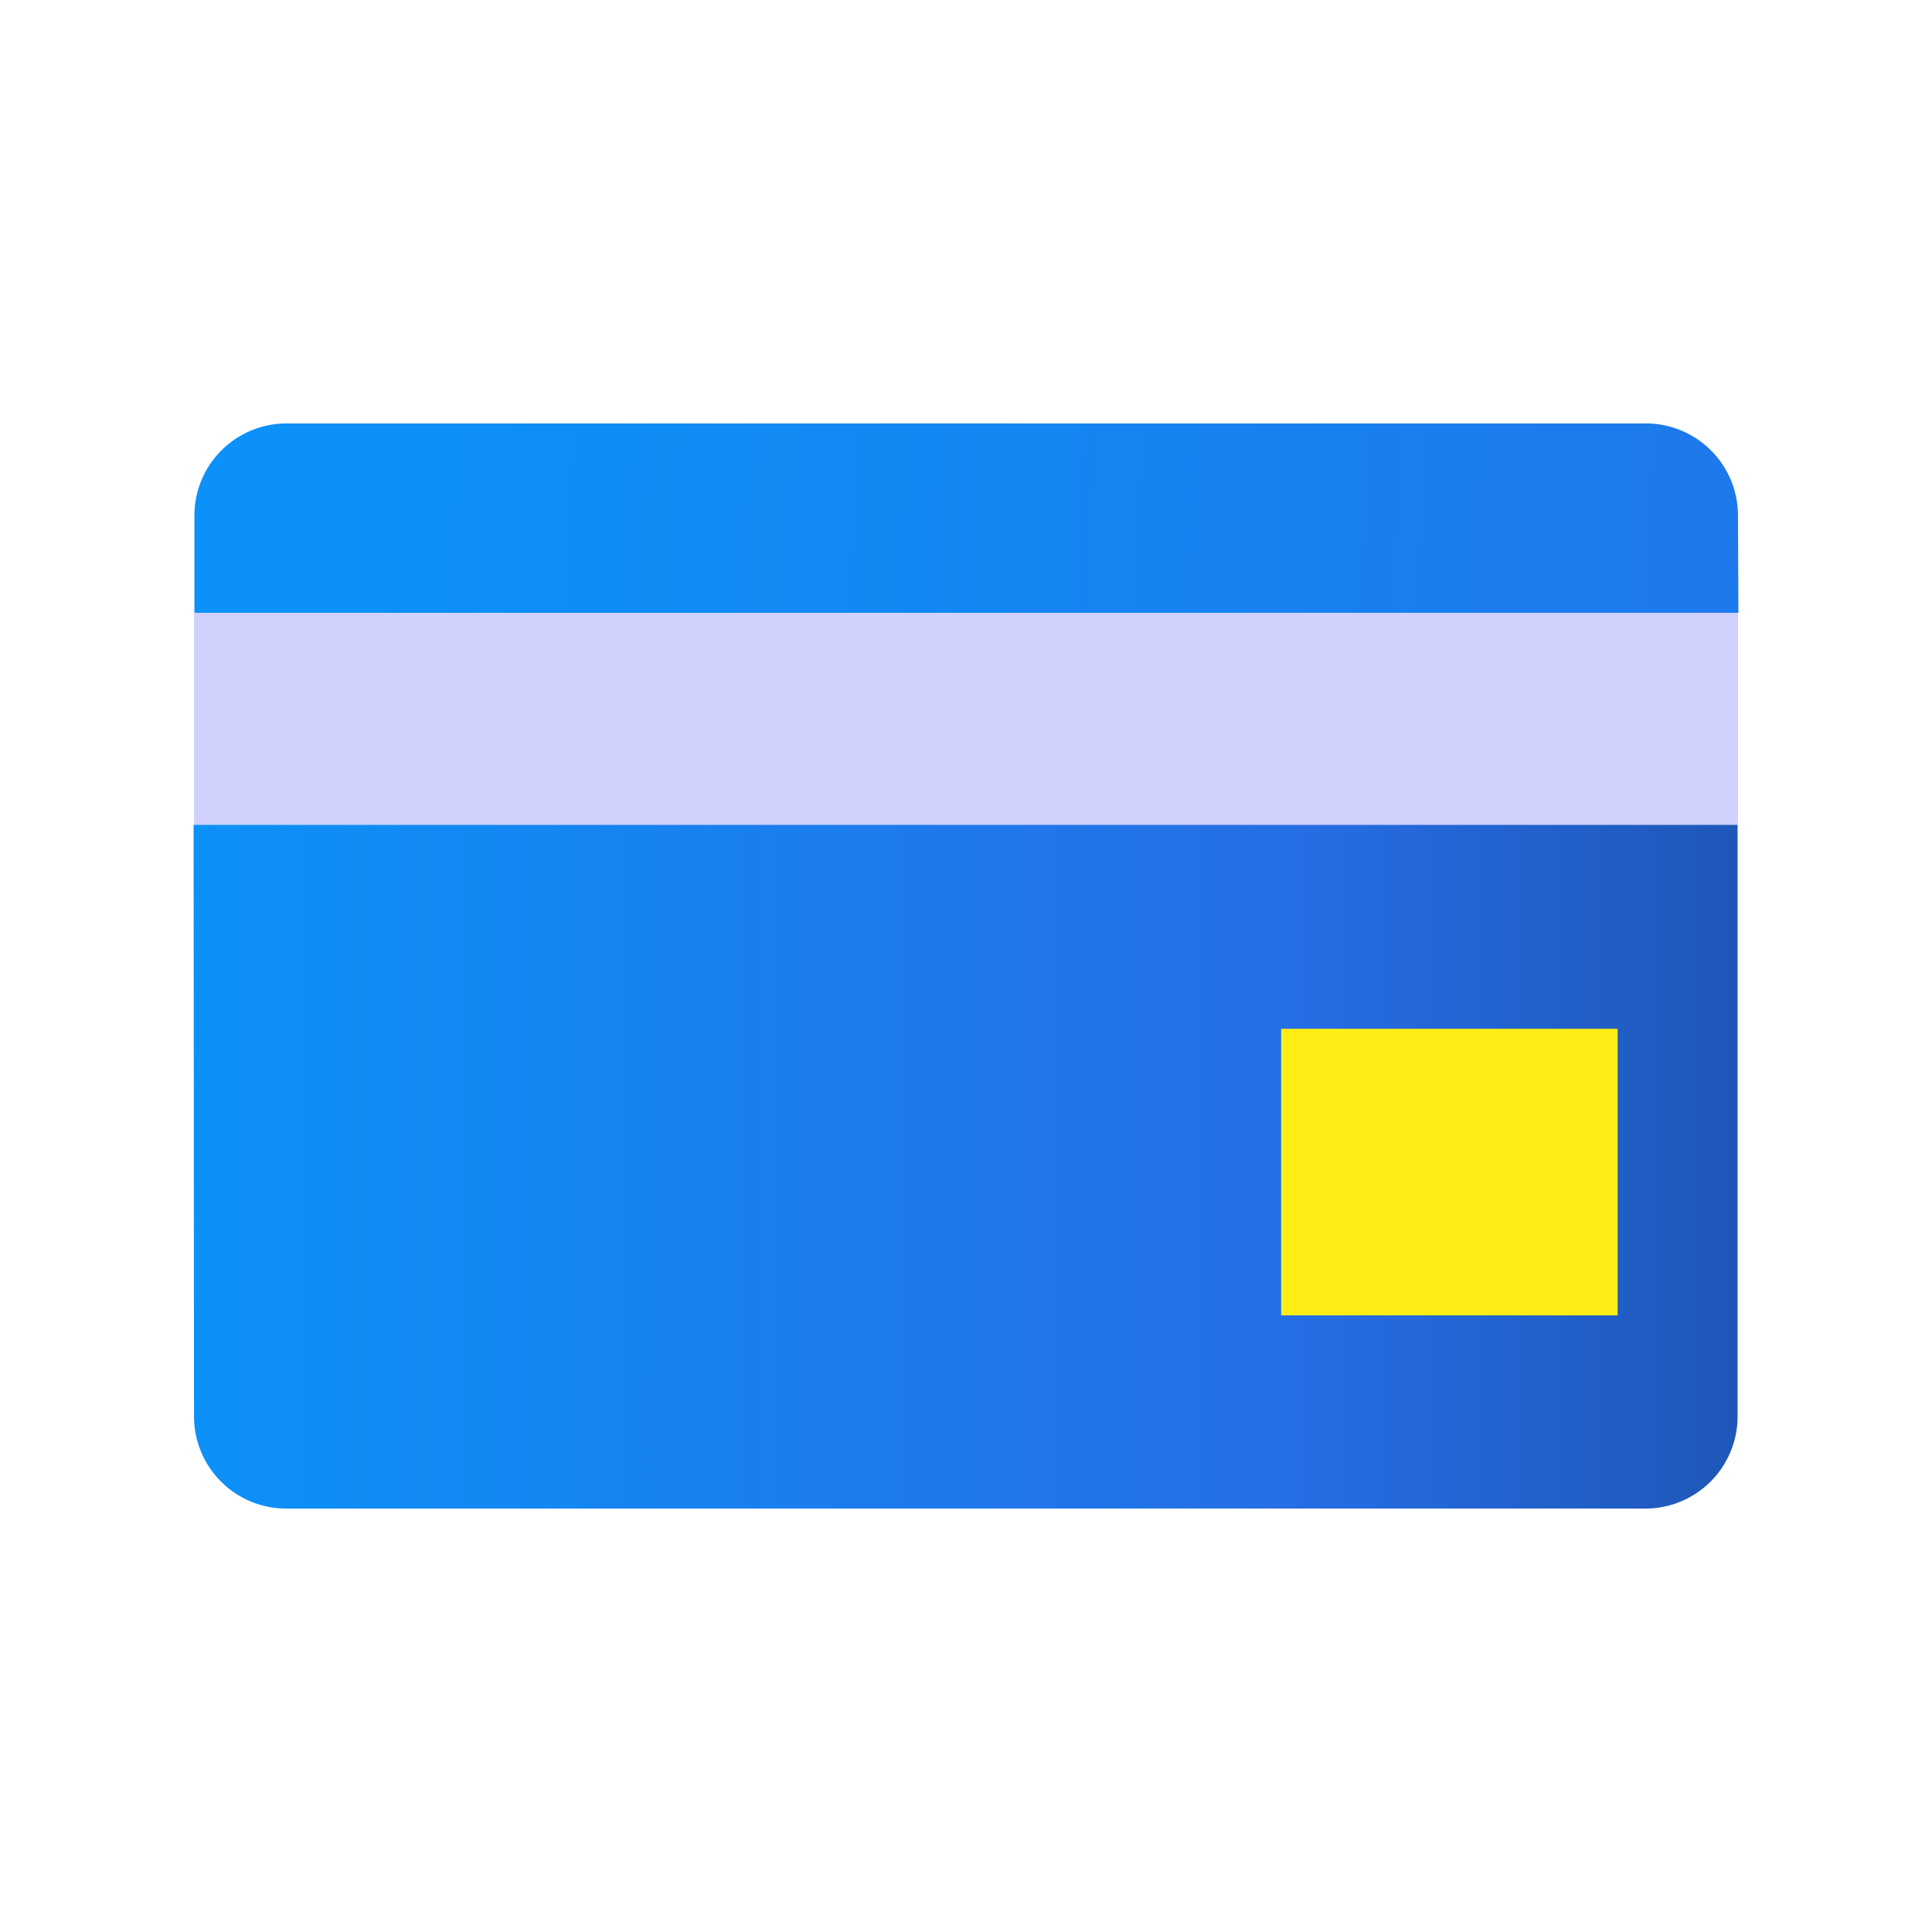 <svg xmlns="http://www.w3.org/2000/svg" xmlns:xlink="http://www.w3.org/1999/xlink" viewBox="0 0 48 48"><defs><style>.cls-1{fill:#fff;}.cls-2{fill:url(#linear-gradient);}.cls-3{fill:url(#linear-gradient-2);}.cls-4{fill:#d0d0fc;}.cls-5{fill:#ffee15;}</style><linearGradient id="linear-gradient" x1="9.14" y1="12.19" x2="78.62" y2="15.66" gradientUnits="userSpaceOnUse"><stop offset="0" stop-color="#0c91f8"/><stop offset="0.71" stop-color="#266ee6"/><stop offset="1" stop-color="#1e57b8"/></linearGradient><linearGradient id="linear-gradient-2" x1="4.81" y1="28.98" x2="43.17" y2="28.98" xlink:href="#linear-gradient"/></defs><g id="Layer_2" data-name="Layer 2"><g id="Layer_1-2" data-name="Layer 1"><rect class="cls-1" width="48" height="48"/><path class="cls-2" d="M43.18,12.8a2.29,2.29,0,0,0-2.28-2.28H7.12A2.29,2.29,0,0,0,4.83,12.8v2.43H43.19Z"/><path class="cls-3" d="M4.82,35.2a2.29,2.29,0,0,0,2.29,2.28H40.88a2.29,2.29,0,0,0,2.29-2.28V20.49H4.81Z"/><path class="cls-4" d="M43.18,15.23H4.82v5.26H43.18Z"/><path class="cls-5" d="M40.19,25.56H31.83v7.12h8.36Z"/></g></g></svg>
